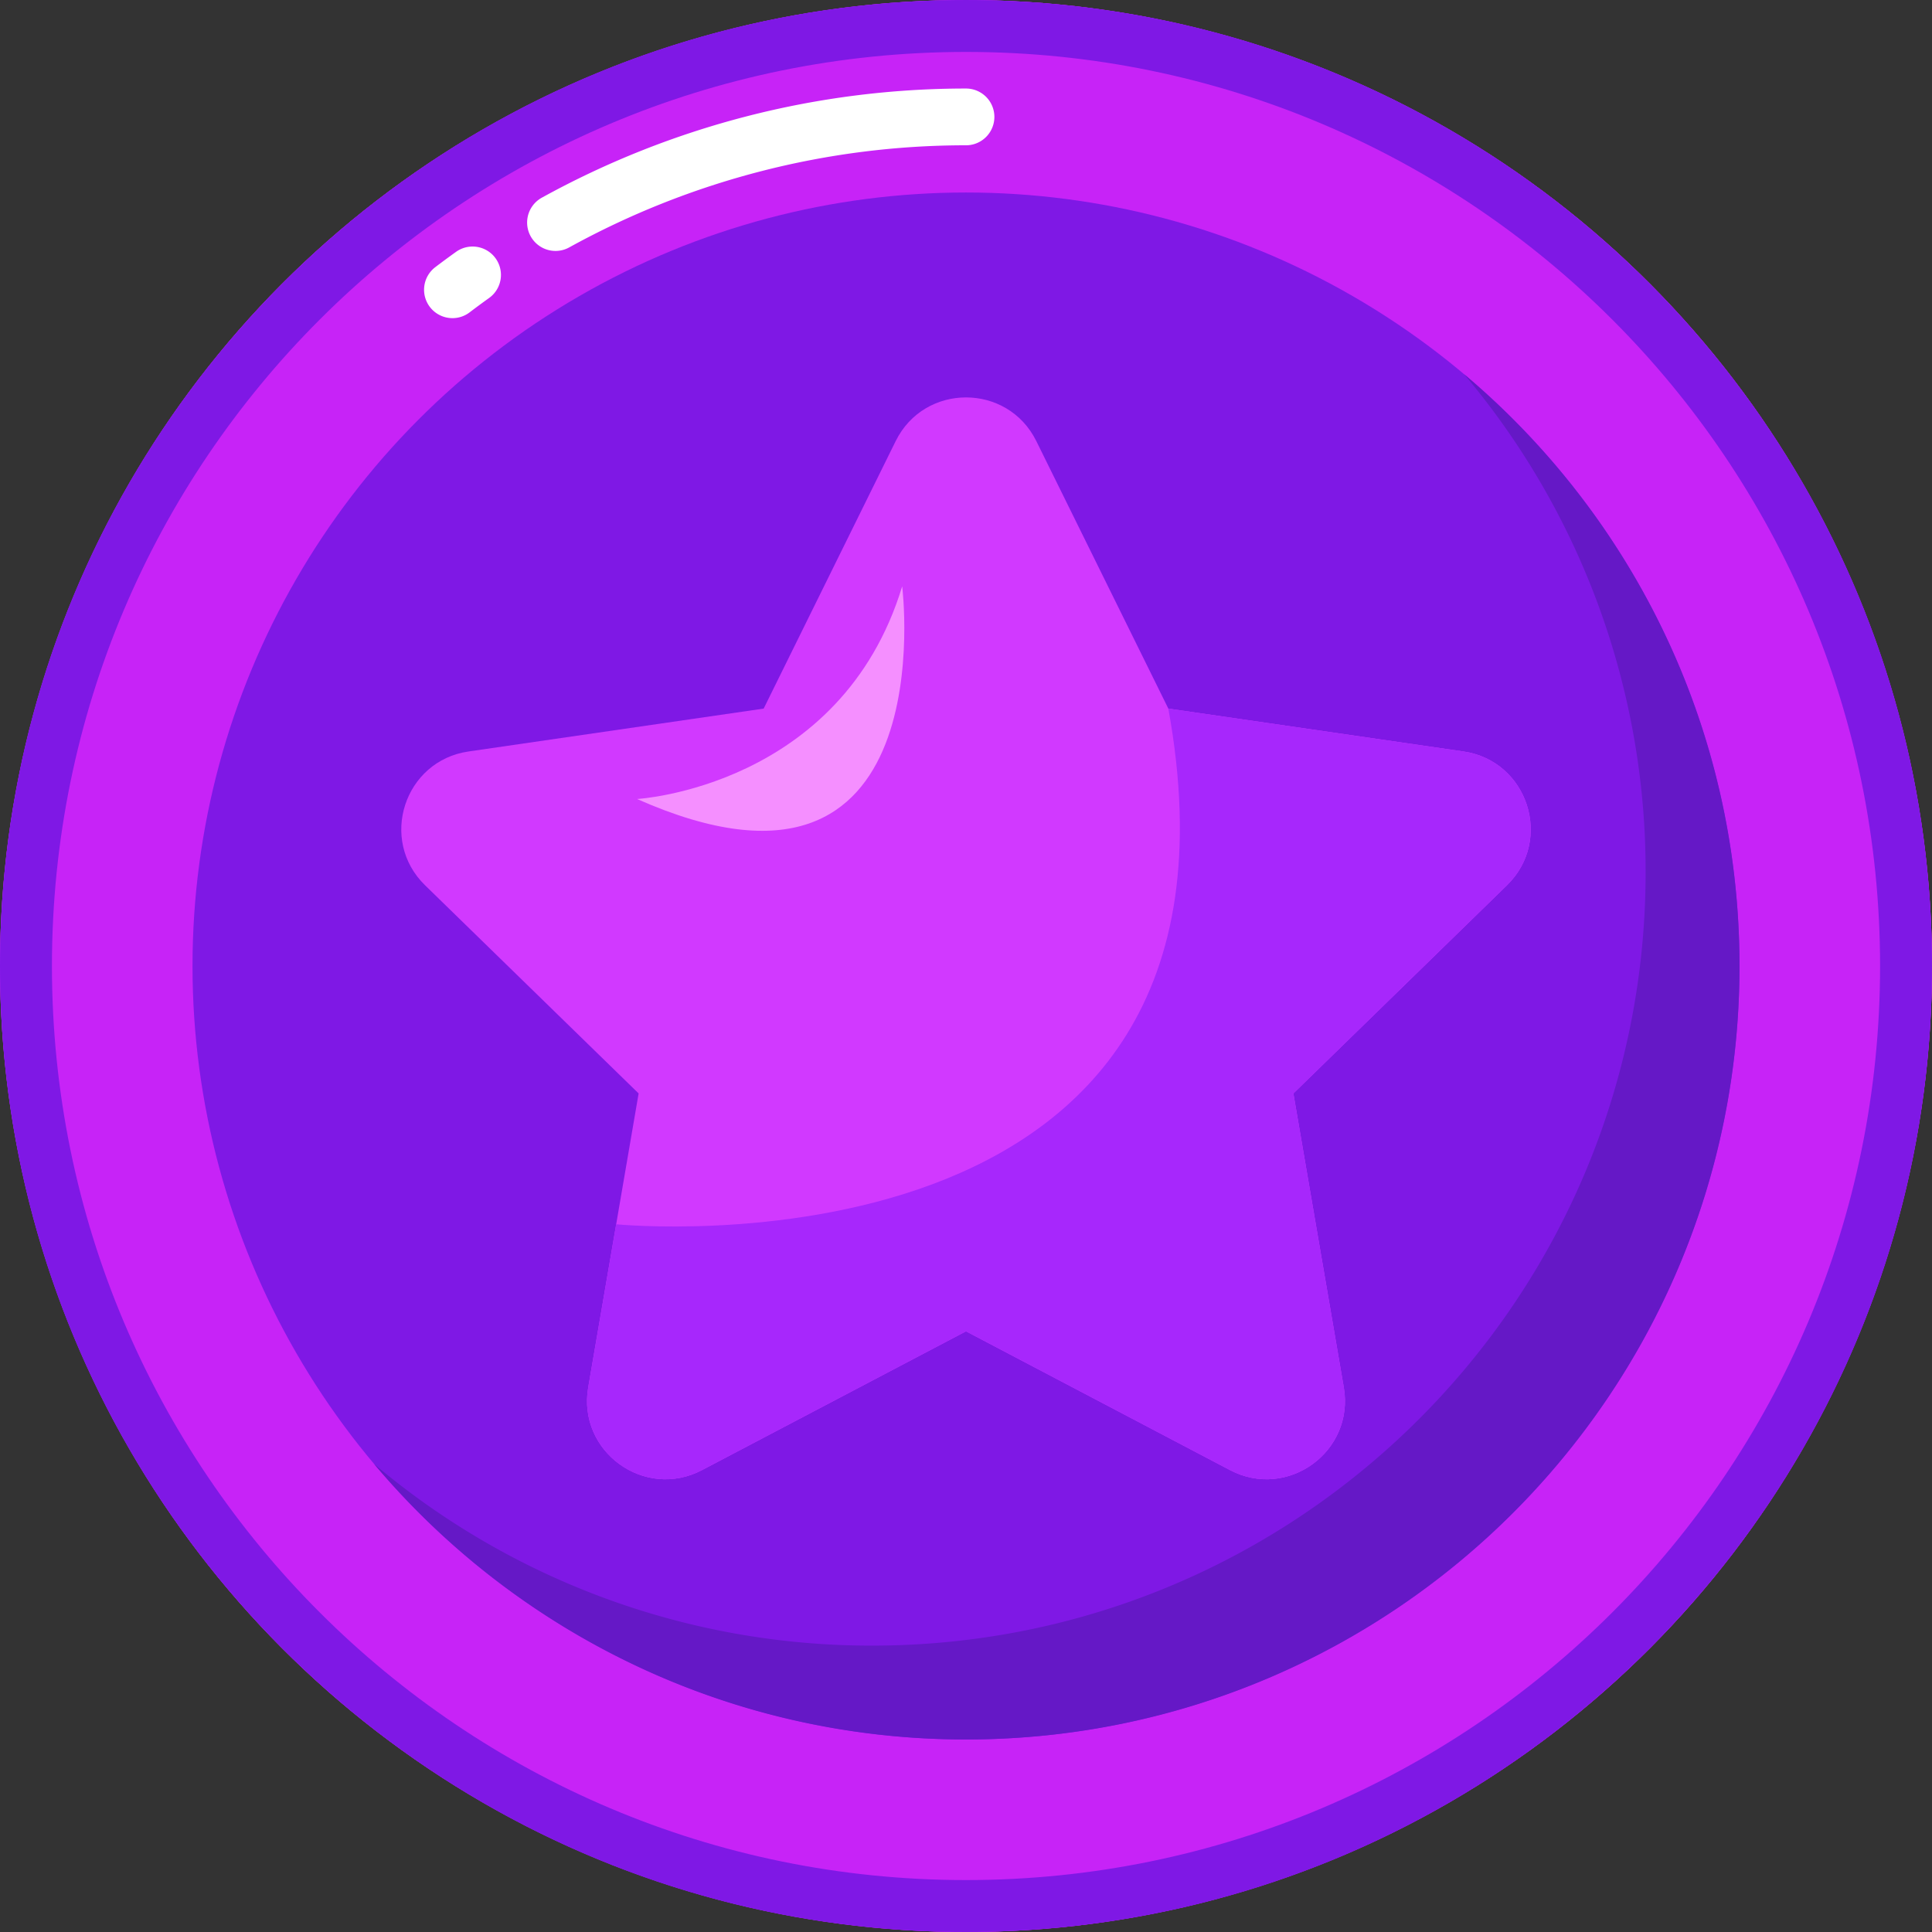 <svg xmlns="http://www.w3.org/2000/svg" width="1021.143" height="1021.145" viewBox="0 0 1021.143 1021.145"><rect x="0" y="0" width="1021.143" height="1021.145" fill="#333333" stroke="none"/><defs><style>.cls-1{fill:#c723f7;}.cls-2{fill:#fff;}.cls-3{fill:#7f18e5;}.cls-4{fill:#6518c6;}.cls-5{fill:#d139ff;}.cls-6{fill:#a727fc;}.cls-7{fill:#f58fff;}</style></defs><g id="Layer_2" data-name="Layer 2"><g id="objects"><circle class="cls-1" cx="510.572" cy="510.57" r="510.57"/><circle class="cls-1" cx="510.572" cy="510.57" r="510.57"/><path class="cls-2" d="M293.621,132.632a15.002,15.002,0,0,1-7.276-28.128A464.208,464.208,0,0,1,510.572,46.791a15,15,0,0,1,0,30A434.134,434.134,0,0,0,300.87,130.754,14.931,14.931,0,0,1,293.621,132.632Z"/><path class="cls-2" d="M239.152,168.151a15.001,15.001,0,0,1-9.092-26.94c3.61-2.746,7.316-5.479,11.015-8.124a15,15,0,0,1,17.451,24.402c-3.461,2.475-6.927,5.032-10.304,7.6A14.935,14.935,0,0,1,239.152,168.151Z"/><path class="cls-3" d="M510.57.005C228.59.005,0,228.595,0,510.575s228.59,510.57,510.57,510.57,510.57-228.59,510.57-510.57S792.55.005,510.57.005Zm0,993.69c-266.82,0-483.12-216.3-483.12-483.12,0-266.83,216.3-483.13,483.12-483.13s483.13,216.3,483.13,483.13C993.7,777.395,777.39,993.695,510.57,993.695Z"/><circle class="cls-3" cx="510.572" cy="510.57" r="408.825"/><path class="cls-4" d="M919.4,510.575c0,225.78-183.04,408.82-408.83,408.82-125.53,0-237.84-56.57-312.83-145.61a407.164,407.164,0,0,0,263.21,95.99c225.79,0,408.83-183.04,408.83-408.83a407.184,407.184,0,0,0-95.99-263.21C862.83,272.735,919.4,385.055,919.4,510.575Z"/><path class="cls-5" d="M547.749,233.159l69.765,141.36,156,22.668c34.004,4.941,47.582,46.729,22.976,70.713L683.607,577.933l26.648,155.37c5.809,33.867-29.738,59.693-60.152,43.703L510.572,703.651,371.042,777.006c-30.414,15.99-65.961-9.837-60.152-43.703l26.648-155.37L224.655,467.9c-24.606-23.985-11.028-65.772,22.976-70.713l156-22.668,69.765-141.36C488.603,202.346,532.541,202.346,547.749,233.159Z"/><path class="cls-6" d="M796.49,467.905l-112.88,110.03,26.65,155.37c5.8,33.86-29.74,59.69-60.16,43.7l-139.53-73.35-139.53,73.35c-30.41,15.99-65.96-9.84-60.15-43.7l14.79-86.22s347.81,34.64,291.83-272.57l156,22.67C807.52,402.125,821.1,443.915,796.49,467.905Z"/><path class="cls-7" d="M336.721,422.314s107.787-6.159,140.123-112.406C476.844,309.908,499.941,494.685,336.721,422.314Z"/></g></g></svg>